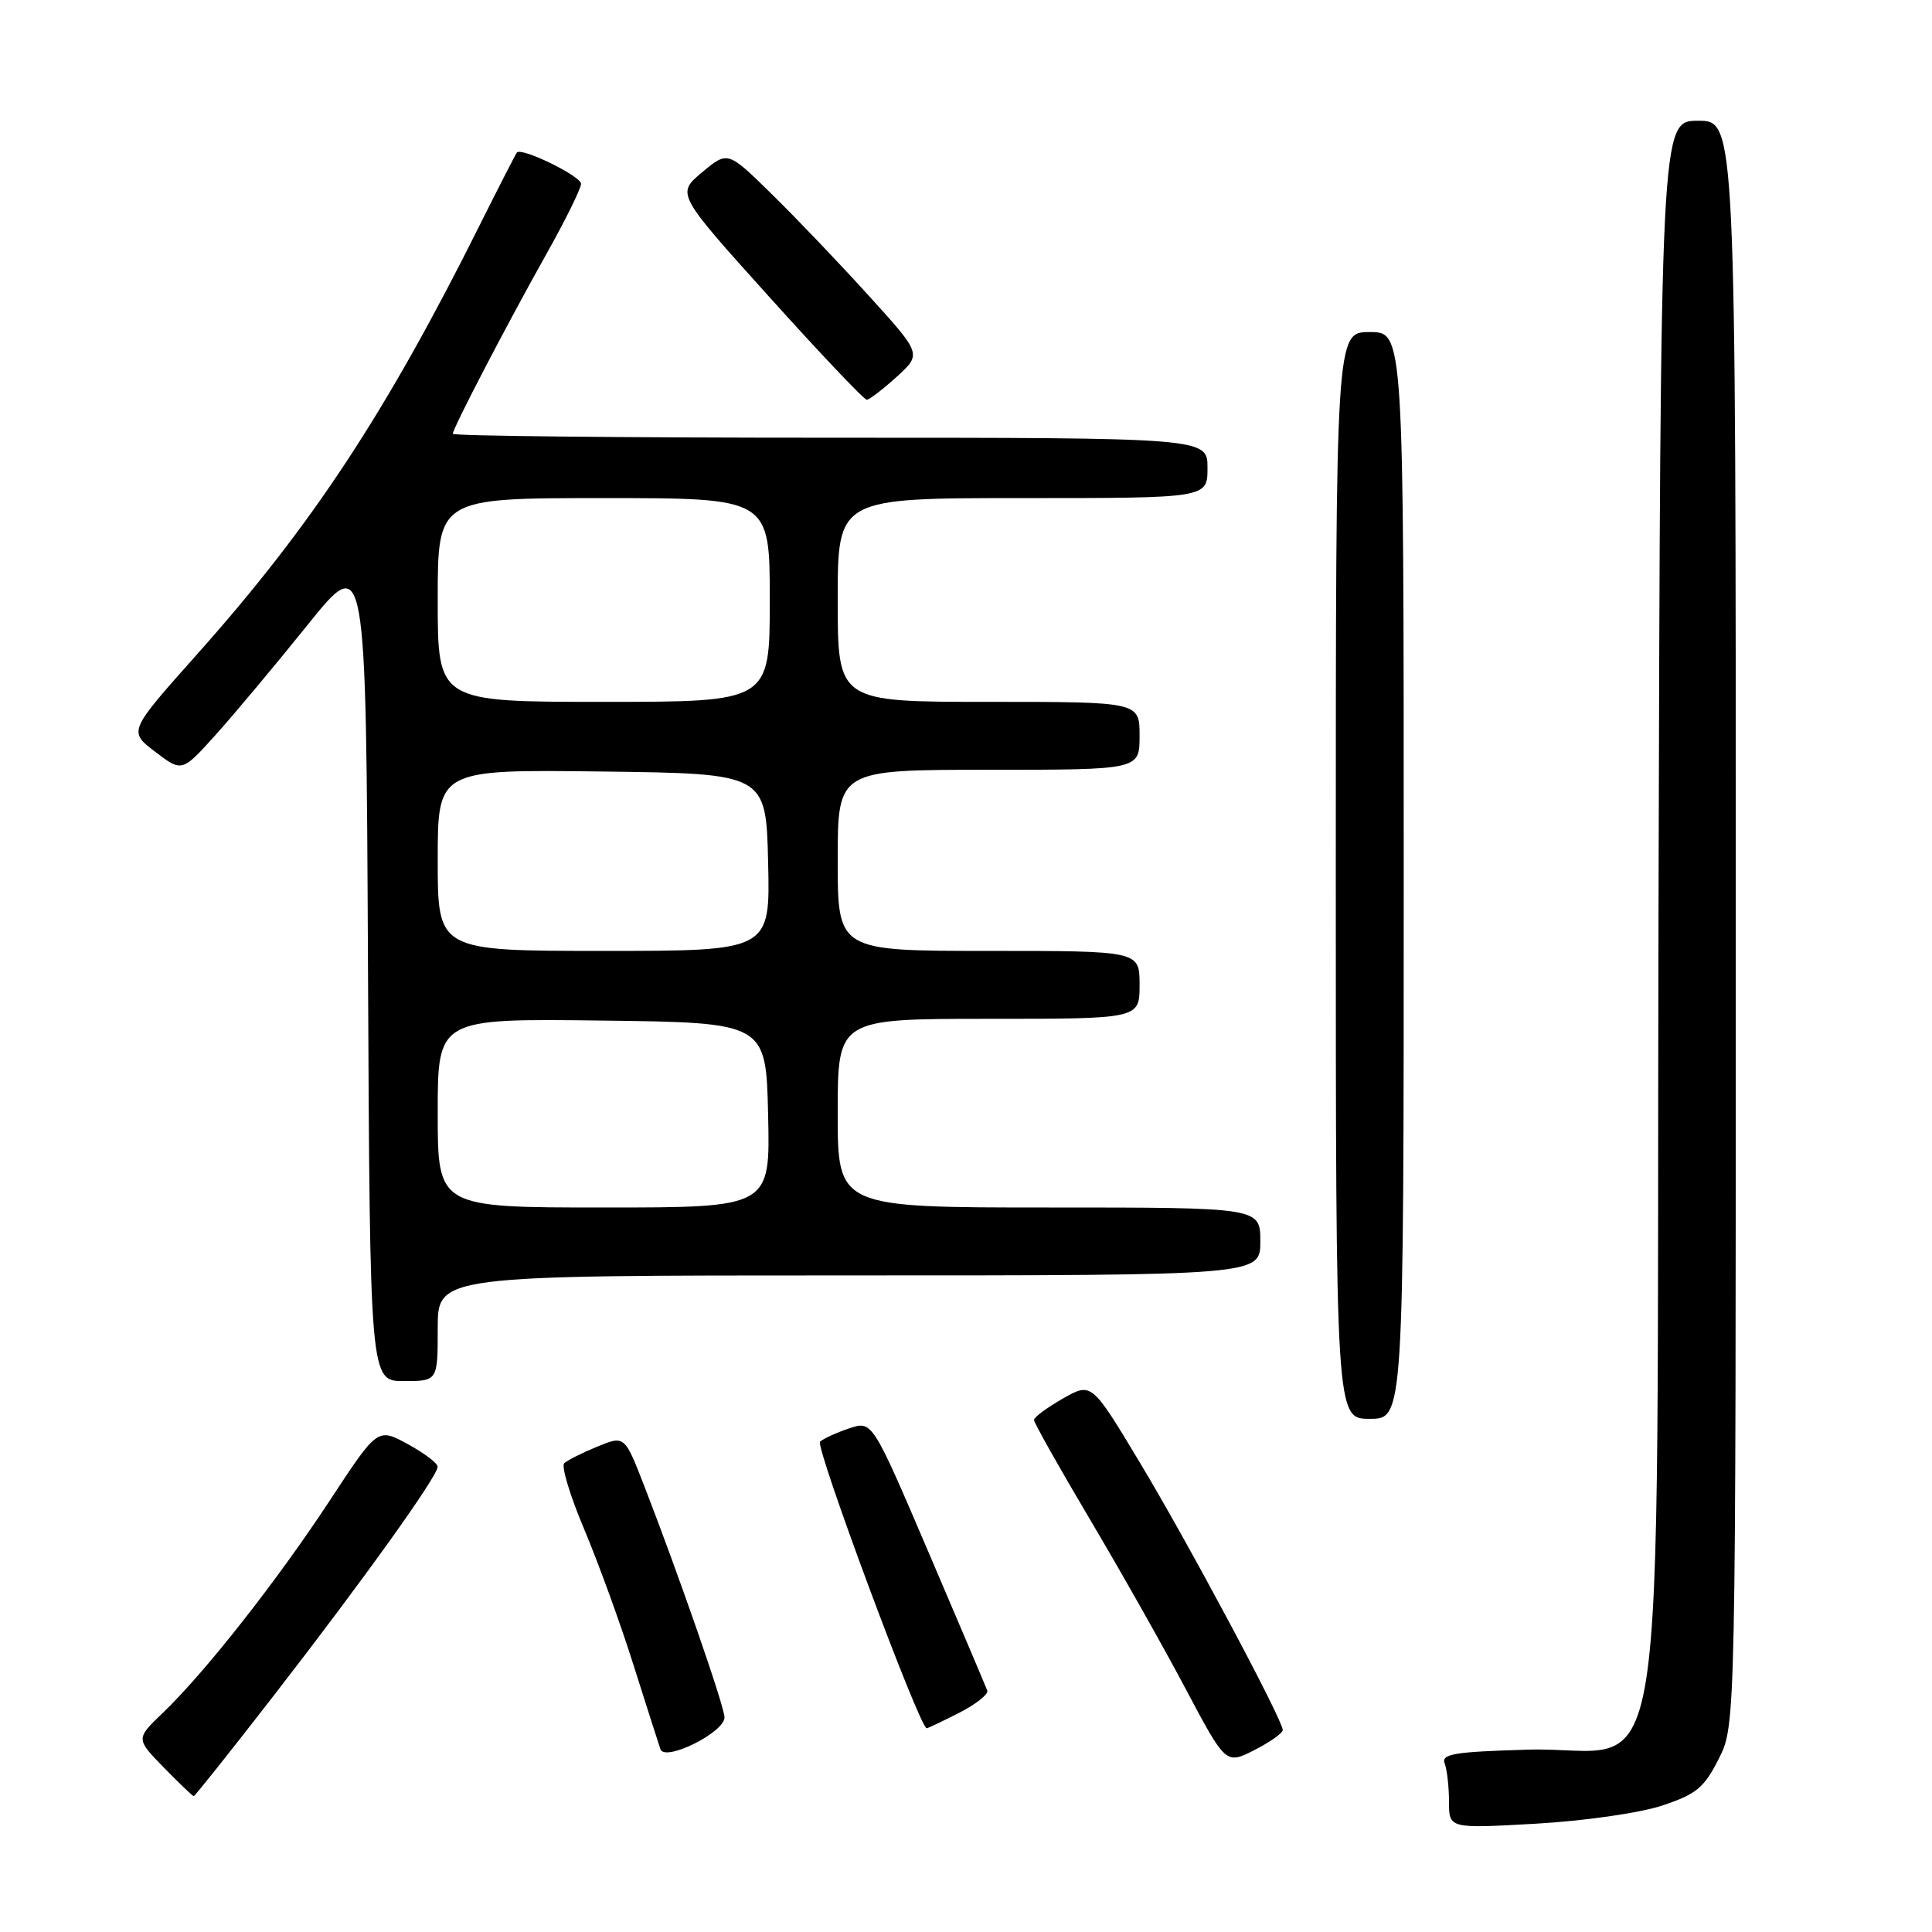 <?xml version="1.0" encoding="UTF-8" standalone="no"?>
<!DOCTYPE svg PUBLIC "-//W3C//DTD SVG 1.1//EN" "http://www.w3.org/Graphics/SVG/1.1/DTD/svg11.dtd" >
<svg xmlns="http://www.w3.org/2000/svg" xmlns:xlink="http://www.w3.org/1999/xlink" version="1.1" viewBox="0 0 256 256">
 <g >
 <path fill="currentColor"
d=" M 220.24 239.25 C 224.79 237.73 225.80 236.90 227.75 233.04 C 230.00 228.58 230.00 228.58 230.00 122.29 C 230.00 16.00 230.00 16.00 225.01 16.00 C 220.03 16.00 220.03 16.00 219.76 120.98 C 219.45 244.39 221.51 231.28 202.41 231.84 C 192.66 232.12 190.94 232.41 191.43 233.67 C 191.74 234.49 192.00 236.77 192.00 238.73 C 192.00 242.30 192.00 242.30 203.49 241.65 C 209.97 241.28 217.26 240.23 220.24 239.25 Z  M 36.33 224.60 C 48.16 209.34 58.00 195.60 57.99 194.35 C 57.99 193.88 56.19 192.53 54.01 191.34 C 50.03 189.18 50.03 189.18 43.69 198.84 C 36.72 209.45 27.18 221.59 21.59 226.95 C 17.99 230.40 17.99 230.40 21.70 234.20 C 23.74 236.29 25.53 238.00 25.67 238.00 C 25.82 238.00 30.62 231.97 36.33 224.60 Z  M 169.97 229.23 C 169.93 227.82 157.41 204.39 151.05 193.82 C 144.64 183.15 144.64 183.15 140.83 185.32 C 138.73 186.52 137.01 187.79 137.01 188.15 C 137.00 188.51 140.30 194.36 144.32 201.15 C 148.35 207.94 154.08 218.07 157.04 223.66 C 162.43 233.82 162.43 233.82 166.22 231.89 C 168.30 230.83 169.99 229.63 169.97 229.23 Z  M 96.00 227.56 C 96.00 226.13 89.97 208.76 85.35 196.85 C 82.76 190.20 82.76 190.20 79.13 191.69 C 77.13 192.51 75.17 193.50 74.76 193.89 C 74.35 194.27 75.54 198.22 77.42 202.66 C 79.29 207.10 82.23 215.18 83.94 220.62 C 85.66 226.05 87.27 231.08 87.51 231.78 C 88.11 233.48 96.00 229.56 96.00 227.56 Z  M 127.11 226.95 C 129.32 225.82 130.99 224.49 130.82 224.01 C 130.64 223.52 127.14 215.28 123.04 205.69 C 115.58 188.25 115.58 188.25 112.54 189.26 C 110.87 189.82 109.12 190.61 108.66 191.03 C 107.97 191.65 121.86 228.99 122.79 229.00 C 122.95 229.00 124.89 228.08 127.11 226.95 Z  M 186.00 116.00 C 186.00 44.00 186.00 44.00 181.50 44.00 C 177.00 44.00 177.00 44.00 177.00 116.00 C 177.00 188.00 177.00 188.00 181.50 188.00 C 186.00 188.00 186.00 188.00 186.00 116.00 Z  M 58.00 176.00 C 58.00 169.00 58.00 169.00 112.50 169.00 C 167.00 169.00 167.00 169.00 167.00 164.50 C 167.00 160.00 167.00 160.00 139.00 160.00 C 111.00 160.00 111.00 160.00 111.00 147.50 C 111.00 135.00 111.00 135.00 131.00 135.00 C 151.00 135.00 151.00 135.00 151.00 130.50 C 151.00 126.00 151.00 126.00 131.00 126.00 C 111.00 126.00 111.00 126.00 111.00 114.00 C 111.00 102.00 111.00 102.00 131.00 102.00 C 151.00 102.00 151.00 102.00 151.00 97.50 C 151.00 93.00 151.00 93.00 131.00 93.00 C 111.00 93.00 111.00 93.00 111.00 79.50 C 111.00 66.00 111.00 66.00 135.50 66.00 C 160.00 66.00 160.00 66.00 160.00 62.00 C 160.00 58.00 160.00 58.00 110.00 58.00 C 82.50 58.00 60.00 57.77 60.00 57.48 C 60.00 56.75 67.13 43.05 72.49 33.50 C 74.96 29.10 76.98 24.99 76.99 24.36 C 77.00 23.34 69.13 19.49 68.49 20.21 C 68.35 20.37 66.09 24.77 63.48 30.00 C 51.08 54.82 41.28 69.68 26.11 86.70 C 17.01 96.91 17.01 96.91 20.56 99.61 C 24.11 102.32 24.11 102.32 28.54 97.41 C 30.97 94.71 36.46 88.15 40.73 82.84 C 48.50 73.17 48.50 73.17 48.76 128.09 C 49.02 183.00 49.02 183.00 53.51 183.00 C 58.00 183.00 58.00 183.00 58.00 176.00 Z  M 118.82 49.93 C 122.13 46.91 122.13 46.91 115.14 39.21 C 111.30 34.97 105.52 28.91 102.29 25.75 C 96.43 19.99 96.43 19.99 93.03 22.83 C 89.63 25.68 89.63 25.68 101.93 39.34 C 108.69 46.85 114.51 52.99 114.86 52.97 C 115.21 52.95 116.99 51.58 118.82 49.93 Z  M 58.00 147.48 C 58.00 134.96 58.00 134.96 79.75 135.23 C 101.50 135.50 101.50 135.50 101.78 147.75 C 102.06 160.00 102.06 160.00 80.03 160.00 C 58.00 160.00 58.00 160.00 58.00 147.48 Z  M 58.00 113.98 C 58.00 101.96 58.00 101.96 79.75 102.23 C 101.50 102.50 101.50 102.50 101.78 114.25 C 102.06 126.00 102.06 126.00 80.03 126.00 C 58.00 126.00 58.00 126.00 58.00 113.98 Z  M 58.00 79.50 C 58.00 66.00 58.00 66.00 80.00 66.00 C 102.00 66.00 102.00 66.00 102.00 79.50 C 102.00 93.00 102.00 93.00 80.00 93.00 C 58.00 93.00 58.00 93.00 58.00 79.50 Z "/>
</g>
</svg>